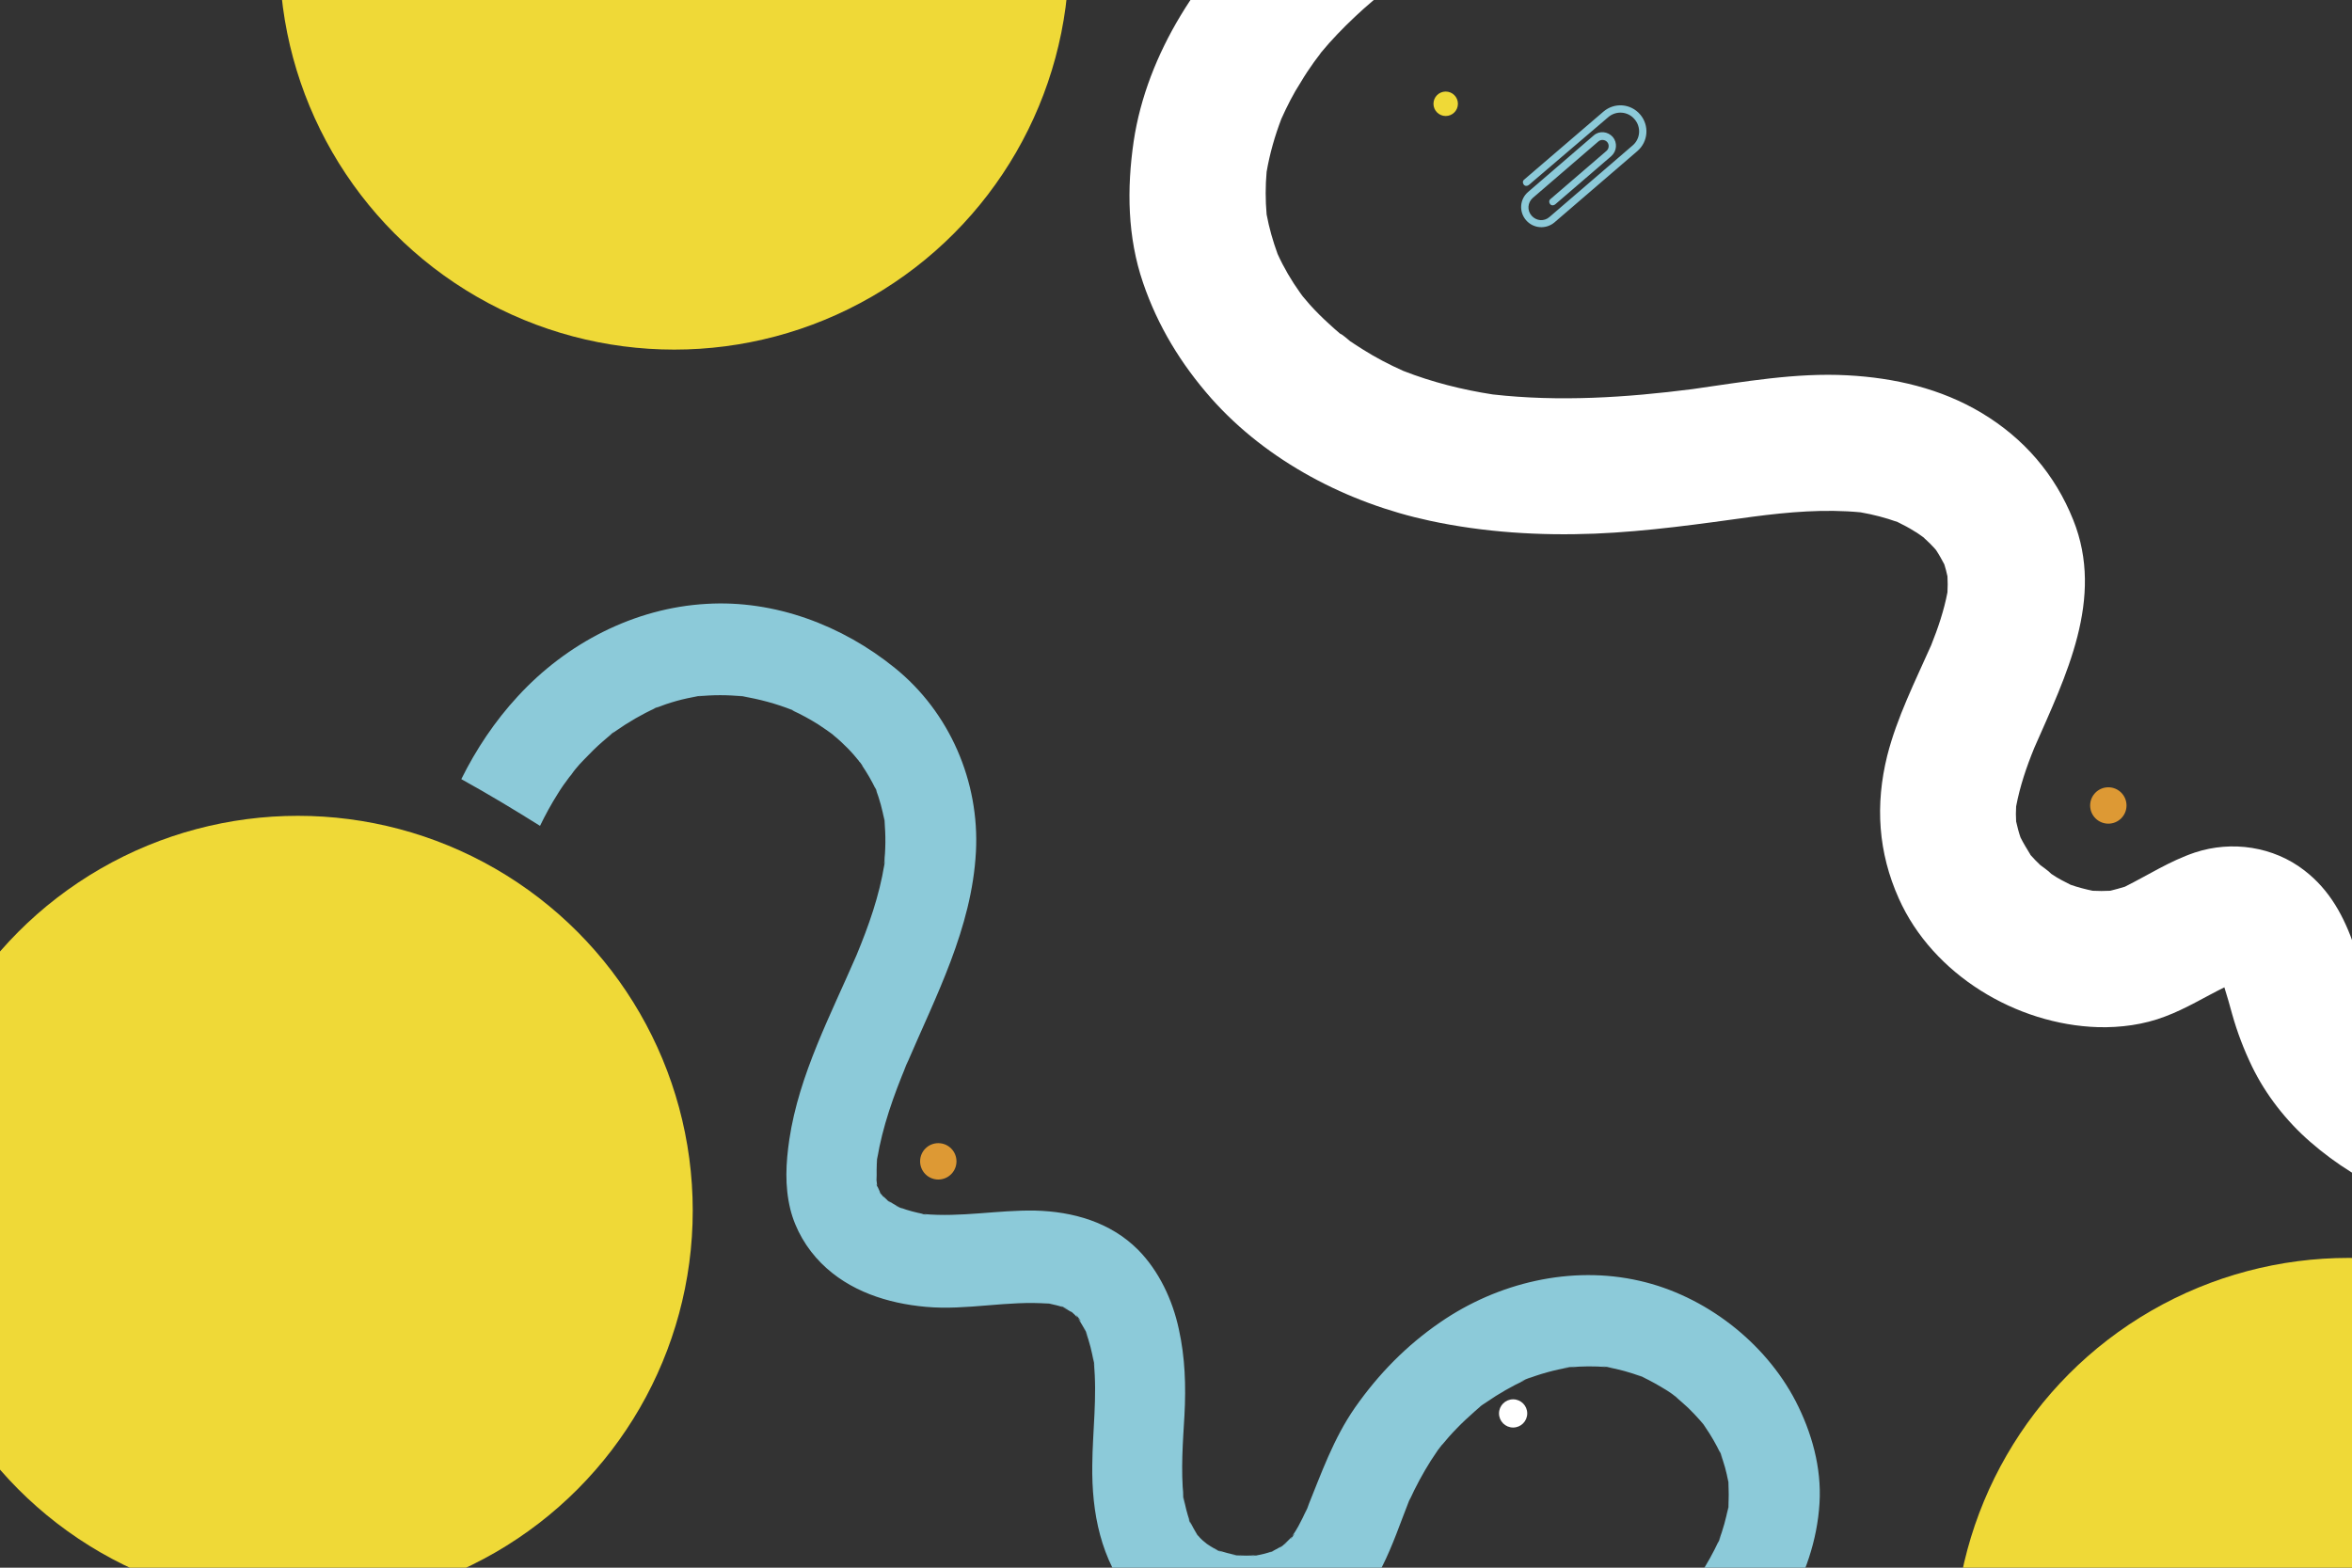 <?xml version="1.0" encoding="utf-8"?>
<!-- Generator: Adobe Illustrator 21.0.0, SVG Export Plug-In . SVG Version: 6.00 Build 0)  -->
<svg version="1.1" xmlns="http://www.w3.org/2000/svg" xmlns:xlink="http://www.w3.org/1999/xlink" x="0px" y="0px"
	 viewBox="0 0 750 500" style="enable-background:new 0 0 750 500;" xml:space="preserve">
<rect x="0" y="0" width="750" height="500" fill="#333333" stroke="none"/>
<style type="text/css">
	.st0{fill:#EFD937;}
	.st1{fill:#FFFFFF;}
	.st2{fill:#8CCAD9;}
	.st3{fill:#DD9934;}
</style>
<g id="BACKGROUND">
</g>
<g id="OBJECTS">
	<circle class="st0" cx="215" cy="-14.4" r="125.9"/>
	<circle class="st0" cx="95" cy="386.1" r="125.9"/>
	<circle class="st0" cx="748.9" cy="527.1" r="125.9"/>
	<g>
		<path class="st1" d="M792.7,344.3c-4.3-0.8-8.5-1.9-12.5-3.4c-3.1-1.4-6.1-3-9-4.8c-0.4-0.2-0.7-0.5-1.1-0.7c-0.9-1-4-3.2-4.6-3.8
			c-1.3-1.2-2.6-2.5-3.8-3.9c-0.3-0.3-0.7-0.8-1.4-1.6c-1.8-2.6-3.3-5.4-4.7-8.2c-1.8-5.2-3-10.6-4.8-15.9
			c-3.3-9.6-7.8-18.1-16-24.4c-9.8-7.6-23.1-9.6-34.9-5.7c-8,2.7-14.9,7.2-22.3,10.9c-1.6,0.5-3.1,0.9-4.7,1.3
			c-1.9,0.1-3.7,0.1-5.6,0c-2.4-0.5-4.7-1.1-7-1.9c-2-1-4-2-5.9-3.3c-0.1-0.1-0.2-0.1-0.3-0.2c-0.8-0.9-3-2.4-3.5-2.8
			c-1.1-1-2.1-2.1-3.1-3.2c0,0-0.1-0.1-0.1-0.2c-1.1-1.8-2.2-3.6-3.1-5.4c-0.6-1.7-1-3.4-1.4-5.1c-0.1-1.6-0.1-3.2,0-4.8
			c1.2-6.4,3.3-12.6,5.8-18.7c10-22.8,22.5-47.6,12.4-72.7c-5.8-14.5-15.7-26-29.2-34.1c-13-7.8-27.8-11.2-42.8-12
			c-16.5-0.9-33.1,2.1-49.4,4.4c-21.1,2.7-42.5,4.1-63.7,1.7c-9.7-1.5-19.3-3.9-28.5-7.5c-4.5-2-8.9-4.3-13-6.9
			c-1.4-0.9-2.7-1.7-4-2.6c-0.8-0.6-2.2-2-3.2-2.4c0,0,0,0,0,0c-1.2-1-2.4-2.1-3.6-3.2c-2.1-1.9-4.1-3.9-6-6
			c-0.8-0.9-1.5-1.8-2.3-2.7c-0.3-0.4-0.6-0.8-0.8-1.1c-2.8-3.9-5.2-8-7.2-12.4c-1.5-4.1-2.7-8.3-3.5-12.6c-0.4-4.6-0.4-9.1,0-13.6
			c1-5.8,2.6-11.4,4.7-16.9c1.8-4,3.8-8,6.2-11.7c1.3-2.2,2.7-4.3,4.2-6.4c0.7-1,1.5-1.9,2.1-2.9c-0.3,0.4-0.5,0.8-0.7,1.1
			c0.3-0.5,0.7-1,0.9-1.3c3.3-4,6.9-7.7,10.7-11.3c1.8-1.7,3.7-3.4,5.6-5c1.2-1.1,2.5-2.1,3.8-3.1c11.2-8.3,23.2-15.5,35.5-22.1
			c-10.1-10.9-20.3-21.9-30.4-32.8C431.4-49.1,417-39.6,404-28c-21,18.7-38.3,44.9-42.5,73.1c-2.2,15.1-2,30.5,3,45.1
			c4.7,13.8,12.1,25.9,21.7,36.8c17.9,20.2,43.6,33.5,69.8,39.1c17.2,3.7,35,4.8,52.6,4.1c16.9-0.7,33.6-3.1,50.3-5.4
			c11.4-1.5,22.9-2.5,34.4-1.4c4,0.7,7.9,1.7,11.8,3.1c1.8,0.9,3.6,1.8,5.3,2.9c1.1,0.6,2.1,1.4,3.1,2.1c0.2,0.2,0.3,0.4,0.5,0.5
			c1,0.9,2,1.9,2.9,2.9c0.2,0.2,0.3,0.4,0.5,0.6c1,1.5,1.8,3,2.6,4.5c0.4,1.2,0.7,2.5,1,3.8c0.1,1.7,0.1,3.4,0,5.1
			c-1.1,5.8-3,11.4-5.2,16.9c-5.1,11.5-10.9,23-14,35.2c-3.9,15.7-2.9,30.9,3.7,45.6c10.8,24.2,37.4,40.2,63.5,41
			c7.1,0.2,14.7-0.8,21.4-3.4c6.7-2.5,12.6-6.2,18.9-9.3c0.9,2.8,1.7,5.7,2.5,8.6c1.6,5.7,3.7,11.2,6.3,16.6
			c4.4,9.1,11,17.5,18.6,24.1c16.4,14.3,37.1,23.1,58.9,23.9c1.2-14.6,2.9-29.1,5.2-43.6C798.2,344.6,795.4,344.6,792.7,344.3z"/>
	</g>
	<g>
		<path class="st2" d="M532.3,575.5c-0.1,0.5-0.2,1-0.3,1.5c0.2-1.3,0.3-2.6,0.5-3.9C532.4,573.9,532.3,574.7,532.3,575.5
			c0.8-4.8,2.2-9.4,3.9-13.9c-0.3,0.6-0.5,1.2-0.8,1.7c0.5-1.2,1-2.3,1.5-3.5c-0.2,0.6-0.4,1.2-0.7,1.7c1.7-3.8,3.7-7.4,6-10.9
			c1.2-1.9,2.5-3.7,3.8-5.4c0.8-1,1.5-2.1,2.3-3.1c0.3-0.3,0.5-0.7,0.8-1c-0.2,0.3-0.5,0.6-0.7,0.9c0.4-0.6,0.9-1.2,1.3-1.7
			c-0.2,0.3-0.4,0.5-0.6,0.8c0.1-0.1,0.1-0.2,0.2-0.3c7-9,14.4-17.9,20.2-27.8c6-10.3,10-21.7,10.7-33.6c0.7-11.3-2.5-22.6-7.6-32.5
			c-9.8-18.9-29-33.7-49.8-38.4c-21.8-5-45.2,0.6-63.5,13.2c-10.8,7.4-19.7,16.5-27.2,27.2c-6.9,9.9-10.8,21.1-15.3,32.2
			c0.2-0.5,0.5-1,0.7-1.5c-0.5,1.2-1,2.3-1.5,3.5c0.3-0.7,0.5-1.3,0.8-2c-0.9,2-1.8,3.9-2.8,5.7c-0.6,1.1-1.3,2.2-2,3.2
			c0.1-0.1,0.1-0.2,0.2-0.2c2-2.2-1.9,2.8-0.3,0.4c0-0.1,0.1-0.1,0.1-0.2c-0.3,0.3-0.5,0.6-0.8,0.9c-0.6,0.6-1.2,1.2-1.8,1.7
			c0.3-0.2,0.6-0.4,1.1-0.7c-0.4,0.3-0.8,0.6-1.2,0.8c0,0,0,0,0,0c-0.1,0.1-0.1,0.1-0.2,0.2c-0.7,0.6-1.8,1.2-0.3,0.1
			c-1,0.7-2.1,1.3-3.2,1.8c0.6-0.2,1.2-0.4,1.8-0.7c-1.2,0.5-2.3,1-3.5,1.5c0.6-0.2,1.1-0.5,1.7-0.8c-1.6,0.6-3.3,1-5,1.3
			c0.6,0,1.1-0.1,1.7-0.2c-1.3,0.2-2.6,0.3-3.9,0.5c0.7-0.1,1.5-0.2,2.2-0.4c-2.1,0.2-4.2,0.2-6.3,0c0.6,0.1,1.2,0.2,1.8,0.3
			c-1.3-0.2-2.6-0.3-3.9-0.5c0.7,0.1,1.4,0.1,2,0.2c-1.9-0.4-3.8-0.9-5.7-1.5c0.5,0.2,0.9,0.5,1.4,0.7c-1.2-0.5-2.3-1-3.5-1.5
			c0.7,0.3,1.4,0.6,2.1,0.8c-1.1-0.5-2.2-1.1-3.2-1.8c-0.3-0.2-0.6-0.4-0.9-0.7c0.3,0.2,0.6,0.6,1.1,1c-0.6-0.6-1.3-1.1-2-1.7
			c-0.6-0.5-1.1-1.1-1.6-1.7c0,0.1,0.1,0.1,0.1,0.2c0.2,0.4,0.3,0.5,0.4,0.6c0,0.1,0,0.1,0,0c-0.1-0.1-0.4-0.6-0.7-1c0,0,0,0,0,0
			c-0.1-0.1-0.2-0.3-0.3-0.4c-0.1-0.2-0.2-0.3-0.3-0.4c0,0-0.1-0.1-0.1-0.1c0,0,0.1,0,0.1,0.1c0.1,0.1,0.2,0.2,0.3,0.4
			c0.1,0.1,0.2,0.3,0.3,0.5c0,0.1,0.1,0.1,0.2,0.2c-0.9-1.5-1.7-2.9-2.5-4.5c0.2,0.6,0.4,1.3,0.7,1.9c-0.5-1.2-1-2.3-1.5-3.5
			c0.2,0.5,0.5,1.1,0.8,1.6c-0.9-2.5-1.5-5.1-2-7.7c0.1,0.8,0.1,1.5,0.2,2.3c-0.2-1.3-0.3-2.6-0.5-3.9c0.1,0.5,0.2,1.1,0.3,1.6
			c-0.9-8.7-0.2-17.5,0.3-26.2c0.5-9.2,0.2-18.4-1.8-27.4c-2-9.3-6.3-18.5-13-25.3c-8.8-8.8-20.7-12.2-32.9-12.5
			c-11.8-0.2-23.6,2.2-35.5,1.1c0.8,0.2,1.6,0.3,2.5,0.4c-1.3-0.2-2.6-0.3-3.9-0.5c0.5,0.1,0.9,0.1,1.4,0.1c-2.5-0.5-4.9-1.1-7.3-2
			c0.6,0.3,1.1,0.6,1.7,0.8c-1.2-0.5-2.3-1-3.5-1.5c0.6,0.2,1.2,0.4,1.8,0.7c-0.9-0.4-1.8-0.9-2.6-1.4c-0.5-0.3-1-0.6-1.4-0.9
			c0.3,0.3,0.7,0.6,1,0.9c-2-1.5-2.5-1.9-1.6-1.2c0.2,0.1,0.4,0.3,0.6,0.4c0,0,0,0,0,0c-0.5-0.5-1-0.9-1.5-1.4c0,0-0.1-0.1-0.1-0.1
			c0.1,0.2,0.2,0.3,0.3,0.5c-0.5-0.6-0.9-1.1-1.1-1.4c0.1,0.2,0.1,0.4,0.2,0.6c-0.1-0.2-0.2-0.5-0.3-0.7c-0.4-0.5-0.4-0.5,0-0.1
			c-0.3-0.7-0.6-1.4-0.9-2c0,0.1,0,0.3,0,0.4c0-0.2,0-0.3-0.1-0.5c-0.1-0.2-0.2-0.4-0.2-0.6c0.1,0.2,0.2,0.3,0.2,0.4
			c-0.1-1.1-0.3-2.2-0.4-3.3c0.1,0.5,0.2,1,0.3,1.6c-0.1-2.2-0.1-4.5,0.1-6.7c-0.1,0.7-0.2,1.4-0.3,2.1c0.2-1.3,0.3-2.6,0.5-3.9
			c-0.1,0.6-0.1,1.2-0.2,1.8c1.7-10.4,5.3-20.4,9.3-30c-0.3,0.7-0.6,1.3-0.9,2c0.5-1.2,1-2.3,1.5-3.5c-0.2,0.5-0.4,1-0.6,1.5
			c9.4-22,20.9-43.6,22.2-68c1.2-22.4-8.4-44.6-25.9-58.7c-16.8-13.6-38.3-21.7-60-20.4c-23.1,1.3-44.7,12.6-60.2,29.5
			c-7.3,7.9-13.3,16.9-18,26.4c8.5,4.7,16.8,9.7,25.1,14.9c1.7-3.5,3.6-7,5.7-10.3c1.1-1.8,2.3-3.5,3.6-5.2c-0.2,0.3,0,0,1.3-1.7
			c-0.4,0.6-0.8,1.2-1.3,1.7c0.3-0.4,1.5-2,2-2.6c0.9-1.1,1.8-2.1,2.8-3.1c1.9-2,3.9-4,6-5.8c1-0.9,2-1.7,3-2.5
			c-0.2,0.1-0.4,0.3-0.6,0.4c-2.1,1.6,2.7-2.2,0.8-0.6c-0.1,0.1-0.1,0.1-0.2,0.2c0.4-0.3,0.7-0.5,1.1-0.8c4-2.8,8.3-5.3,12.7-7.3
			c-0.6,0.2-1.2,0.4-1.8,0.7c1.2-0.5,2.3-1,3.5-1.5c-0.6,0.2-1.1,0.5-1.7,0.8c4.3-1.7,8.8-3,13.4-3.7c-0.7,0.1-1.3,0.1-2,0.2
			c1.3-0.2,2.6-0.3,3.9-0.5c-0.6,0.1-1.2,0.2-1.9,0.3c4.8-0.5,9.5-0.5,14.3,0c-0.7-0.1-1.3-0.2-2-0.3c1.3,0.2,2.6,0.3,3.9,0.5
			c-0.6-0.1-1.3-0.1-1.9-0.2c5.4,0.9,10.6,2.3,15.7,4.3c-0.8-0.4-1.5-0.7-2.3-1c1.2,0.5,2.3,1,3.5,1.5c-0.4-0.2-0.8-0.3-1.2-0.4
			c2.9,1.3,5.8,2.9,8.5,4.6c1.7,1.1,3.2,2.2,4.9,3.4c-0.4-0.3-0.8-0.5-1-0.7c0.4,0.3,0.8,0.6,1,0.8c0.8,0.7,1.6,1.3,2.3,2
			c1.4,1.3,2.8,2.7,4.1,4.2c0.5,0.6,1,1.2,1.5,1.8c-0.1-0.2-0.3-0.4-0.5-0.7c0.2,0.3,0.5,0.6,0.7,1c0.1,0.1,0.2,0.2,0.3,0.3
			c0.5,0.6,1.1,1.6,0.5,0.8c1.7,2.5,3.2,5.1,4.5,7.8c-0.2-0.6-0.4-1.2-0.7-1.8c0.5,1.2,1,2.3,1.5,3.5c-0.2-0.6-0.5-1.1-0.8-1.7
			c1.2,3.2,2.1,6.5,2.7,9.9c-0.1-0.7-0.1-1.4-0.2-2.1c0.2,1.3,0.3,2.6,0.5,3.9c-0.1-0.6-0.2-1.2-0.3-1.8c0.5,4.7,0.4,9.4-0.1,14
			c0.1-0.7,0.3-1.4,0.4-2.2c-0.2,1.3-0.3,2.6-0.5,3.9c0.1-0.6,0.1-1.1,0.2-1.7c-1.6,10-5,19.6-8.9,29c0.3-0.7,0.6-1.4,0.9-2.1
			c-0.5,1.2-1,2.3-1.5,3.5c0.2-0.5,0.4-0.9,0.6-1.4c-8.2,19-18.3,38-21.4,58.7c-1.1,7.5-1.5,14.8,0.3,22.2
			c1.6,6.5,5.2,12.6,9.9,17.3c8.9,8.9,21.1,12.8,33.3,13.9c13.1,1.2,26.2-2.1,39.3-1c-0.7-0.1-1.4-0.2-2-0.3
			c1.3,0.2,2.6,0.3,3.9,0.5c-0.6-0.1-1.2-0.1-1.8-0.2c1.5,0.3,2.9,0.6,4.3,1.1c-0.5-0.3-1-0.6-1.6-0.8c1.2,0.5,2.3,1,3.5,1.5
			c-0.6-0.2-1.3-0.5-1.9-0.7c0.9,0.5,1.9,1,2.8,1.6c0,0-0.1-0.1-0.1-0.1c0,0-0.2-0.2-0.5-0.4c-0.3-0.2-0.5-0.4-0.5-0.4
			c0,0,0.2,0.2,0.5,0.4c0.8,0.6,2.2,1.5,1,0.7c-0.1-0.1-0.3-0.2-0.4-0.3c0.7,0.6,1.3,1.2,1.9,1.9c0,0,0.1,0.1,0.1,0.1
			c-0.2-0.2-0.3-0.4-0.4-0.7c-0.8-1.3,2.2,2.6,1.1,1.5c-0.2-0.3-0.5-0.5-0.7-0.8c0.3,0.5,0.6,0.9,0.9,1.4c0.6,0.9,1.1,1.9,1.6,2.9
			c-0.2-0.5-0.4-1.1-0.6-1.6c0.5,1.2,1,2.3,1.5,3.5c-0.3-0.6-0.6-1.3-0.9-1.9c1.2,3.2,2,6.5,2.6,9.9c-0.1-0.7-0.1-1.3-0.2-2
			c0.2,1.3,0.3,2.6,0.5,3.9c-0.1-0.6-0.2-1.3-0.3-1.9c1.1,10.9-0.4,21.8-0.5,32.7c-0.2,15.2,2.7,30.1,12.5,42.2
			c14.7,18,45.5,21.7,64.3,8.2c6.6-4.8,11.9-10.7,15.6-18c3.4-6.7,5.8-13.9,8.6-21c-0.2,0.5-0.4,1-0.6,1.4c0.5-1.2,1-2.3,1.5-3.5
			c-0.3,0.7-0.6,1.4-0.8,2c2-4.4,4.3-8.7,6.9-12.8c0.7-1.1,1.5-2.2,2.2-3.3c0.3-0.4,0.8-0.9,1.1-1.4c-0.1,0.1-0.2,0.2-0.3,0.4
			c-0.3,0.4-0.6,0.7-0.9,1.1c0.5-0.6,0.9-1.2,1.4-1.8c0,0.1-0.1,0.2-0.2,0.3c1.6-1.9,3.2-3.8,4.9-5.5c1.8-1.9,3.8-3.7,5.7-5.4
			c0.5-0.5,1.1-0.9,1.6-1.4c0.1,0,0.1-0.1,0.2-0.2c-0.7,0.5-1.7,1.3,0,0c1.8-1.4,0.7-0.5,0,0c0.2-0.2,0.4-0.3,0.5-0.4
			c0.5-0.3,1-0.7,1.5-1c3.9-2.7,8.1-5.1,12.4-7.1c-0.6,0.2-1.1,0.4-1.7,0.6c1.2-0.5,2.3-1,3.5-1.5c-0.6,0.3-1.2,0.6-1.8,0.8
			c4.6-1.8,9.3-3.1,14.1-3.9c-0.7,0.1-1.4,0.1-2.2,0.2c1.3-0.2,2.6-0.3,3.9-0.5c-0.6,0.1-1.1,0.2-1.7,0.3c4-0.4,7.9-0.4,11.9-0.1
			c-0.6-0.1-1.3-0.2-1.9-0.3c1.3,0.2,2.6,0.3,3.9,0.5c-0.7-0.1-1.3-0.1-2-0.2c3.8,0.7,7.5,1.7,11.2,3.1c-0.7-0.3-1.3-0.6-2-0.9
			c1.2,0.5,2.3,1,3.5,1.5c-0.5-0.2-1-0.4-1.5-0.6c2.8,1.3,5.4,2.8,8,4.4c0.9,0.6,1.7,1.1,2.5,1.8c-0.1-0.1-0.1-0.1-0.2-0.2
			c-1.5-1.2,1.1,0.9,1.3,1c-0.4-0.2-0.8-0.6-1.1-0.8c0,0,0,0,0,0c1.4,1.2,2.8,2.4,4.2,3.7c1.3,1.3,2.6,2.6,3.8,4
			c0.2,0.2,0.6,0.8,1,1.2c-0.7-0.9-1.3-1.8-0.2-0.3c1,1.3,0.7,0.9,0.2,0.3c0.3,0.4,0.6,0.8,0.7,1c1.8,2.6,3.4,5.4,4.8,8.3
			c-0.2-0.6-0.4-1.2-0.7-1.8c0.5,1.2,1,2.3,1.5,3.5c-0.3-0.6-0.5-1.1-0.8-1.7c1.1,3,2,6,2.5,9.2c-0.1-0.7-0.1-1.3-0.2-2
			c0.2,1.3,0.3,2.6,0.5,3.9c-0.1-0.6-0.2-1.3-0.3-1.9c0.2,2.7,0.2,5.3,0,8c0.1-0.6,0.2-1.2,0.3-1.8c-0.2,1.3-0.3,2.6-0.5,3.9
			c0.1-0.7,0.1-1.4,0.2-2.1c-0.7,3.7-1.7,7.2-3,10.7c0.3-0.6,0.5-1.1,0.8-1.7c-0.5,1.2-1,2.3-1.5,3.5c0.3-0.6,0.5-1.2,0.7-1.8
			c-3.5,7.6-8.2,14.5-13.2,21.1c-0.2,0.2-0.9,1.2-1.3,1.7c0.7-0.9,1.4-1.8,0.3-0.4c-0.8,1-0.7,0.9-0.3,0.4c-0.4,0.5-0.8,1-0.9,1.2
			c-1.4,1.8-2.9,3.6-4.3,5.5c-3.4,4.3-6.7,8.6-9.8,13.1c-5.3,7.5-9.3,16-12.1,24.7c-2.4,7.6-3.9,16-3.4,24
			c9.7-0.5,19.4-0.8,29.2-0.8C532,579.7,532.1,577.6,532.3,575.5z"/>
	</g>
	<path class="st2" d="M486.6,70.2c-2.3-2.7-2-6.7,0.7-9l20.9-18c1.8-1.6,4.5-1.3,6.1,0.5c1.5,1.8,1.3,4.5-0.5,6.1l-17.9,15.4
		c-0.5,0.4-1.2,0.4-1.6-0.1c-0.4-0.5-0.4-1.2,0.1-1.6l17.9-15.4c0.8-0.7,0.9-2,0.2-2.8c-0.7-0.8-2-0.9-2.8-0.2l-20.9,18
		c-1.7,1.5-1.9,4-0.4,5.7c1.5,1.7,4,1.9,5.7,0.4l26.5-22.8c2.5-2.1,2.8-5.9,0.6-8.4c-2.1-2.5-5.9-2.8-8.4-0.6L487.5,59
		c-0.5,0.4-1.2,0.4-1.6-0.1c-0.4-0.5-0.4-1.2,0.1-1.6l25.3-21.7c3.5-3,8.7-2.6,11.7,0.9c3,3.5,2.6,8.7-0.9,11.7l-26.5,22.8
		C492.9,73.2,488.9,72.9,486.6,70.2z"/>
	<circle class="st0" cx="461" cy="33.1" r="3.9"/>
	<circle class="st3" cx="299.2" cy="370.4" r="5.8"/>
	<circle class="st3" cx="672.3" cy="256.9" r="5.8"/>
	<circle class="st1" cx="482.5" cy="450.8" r="4.5"/>
</g>
</svg>
